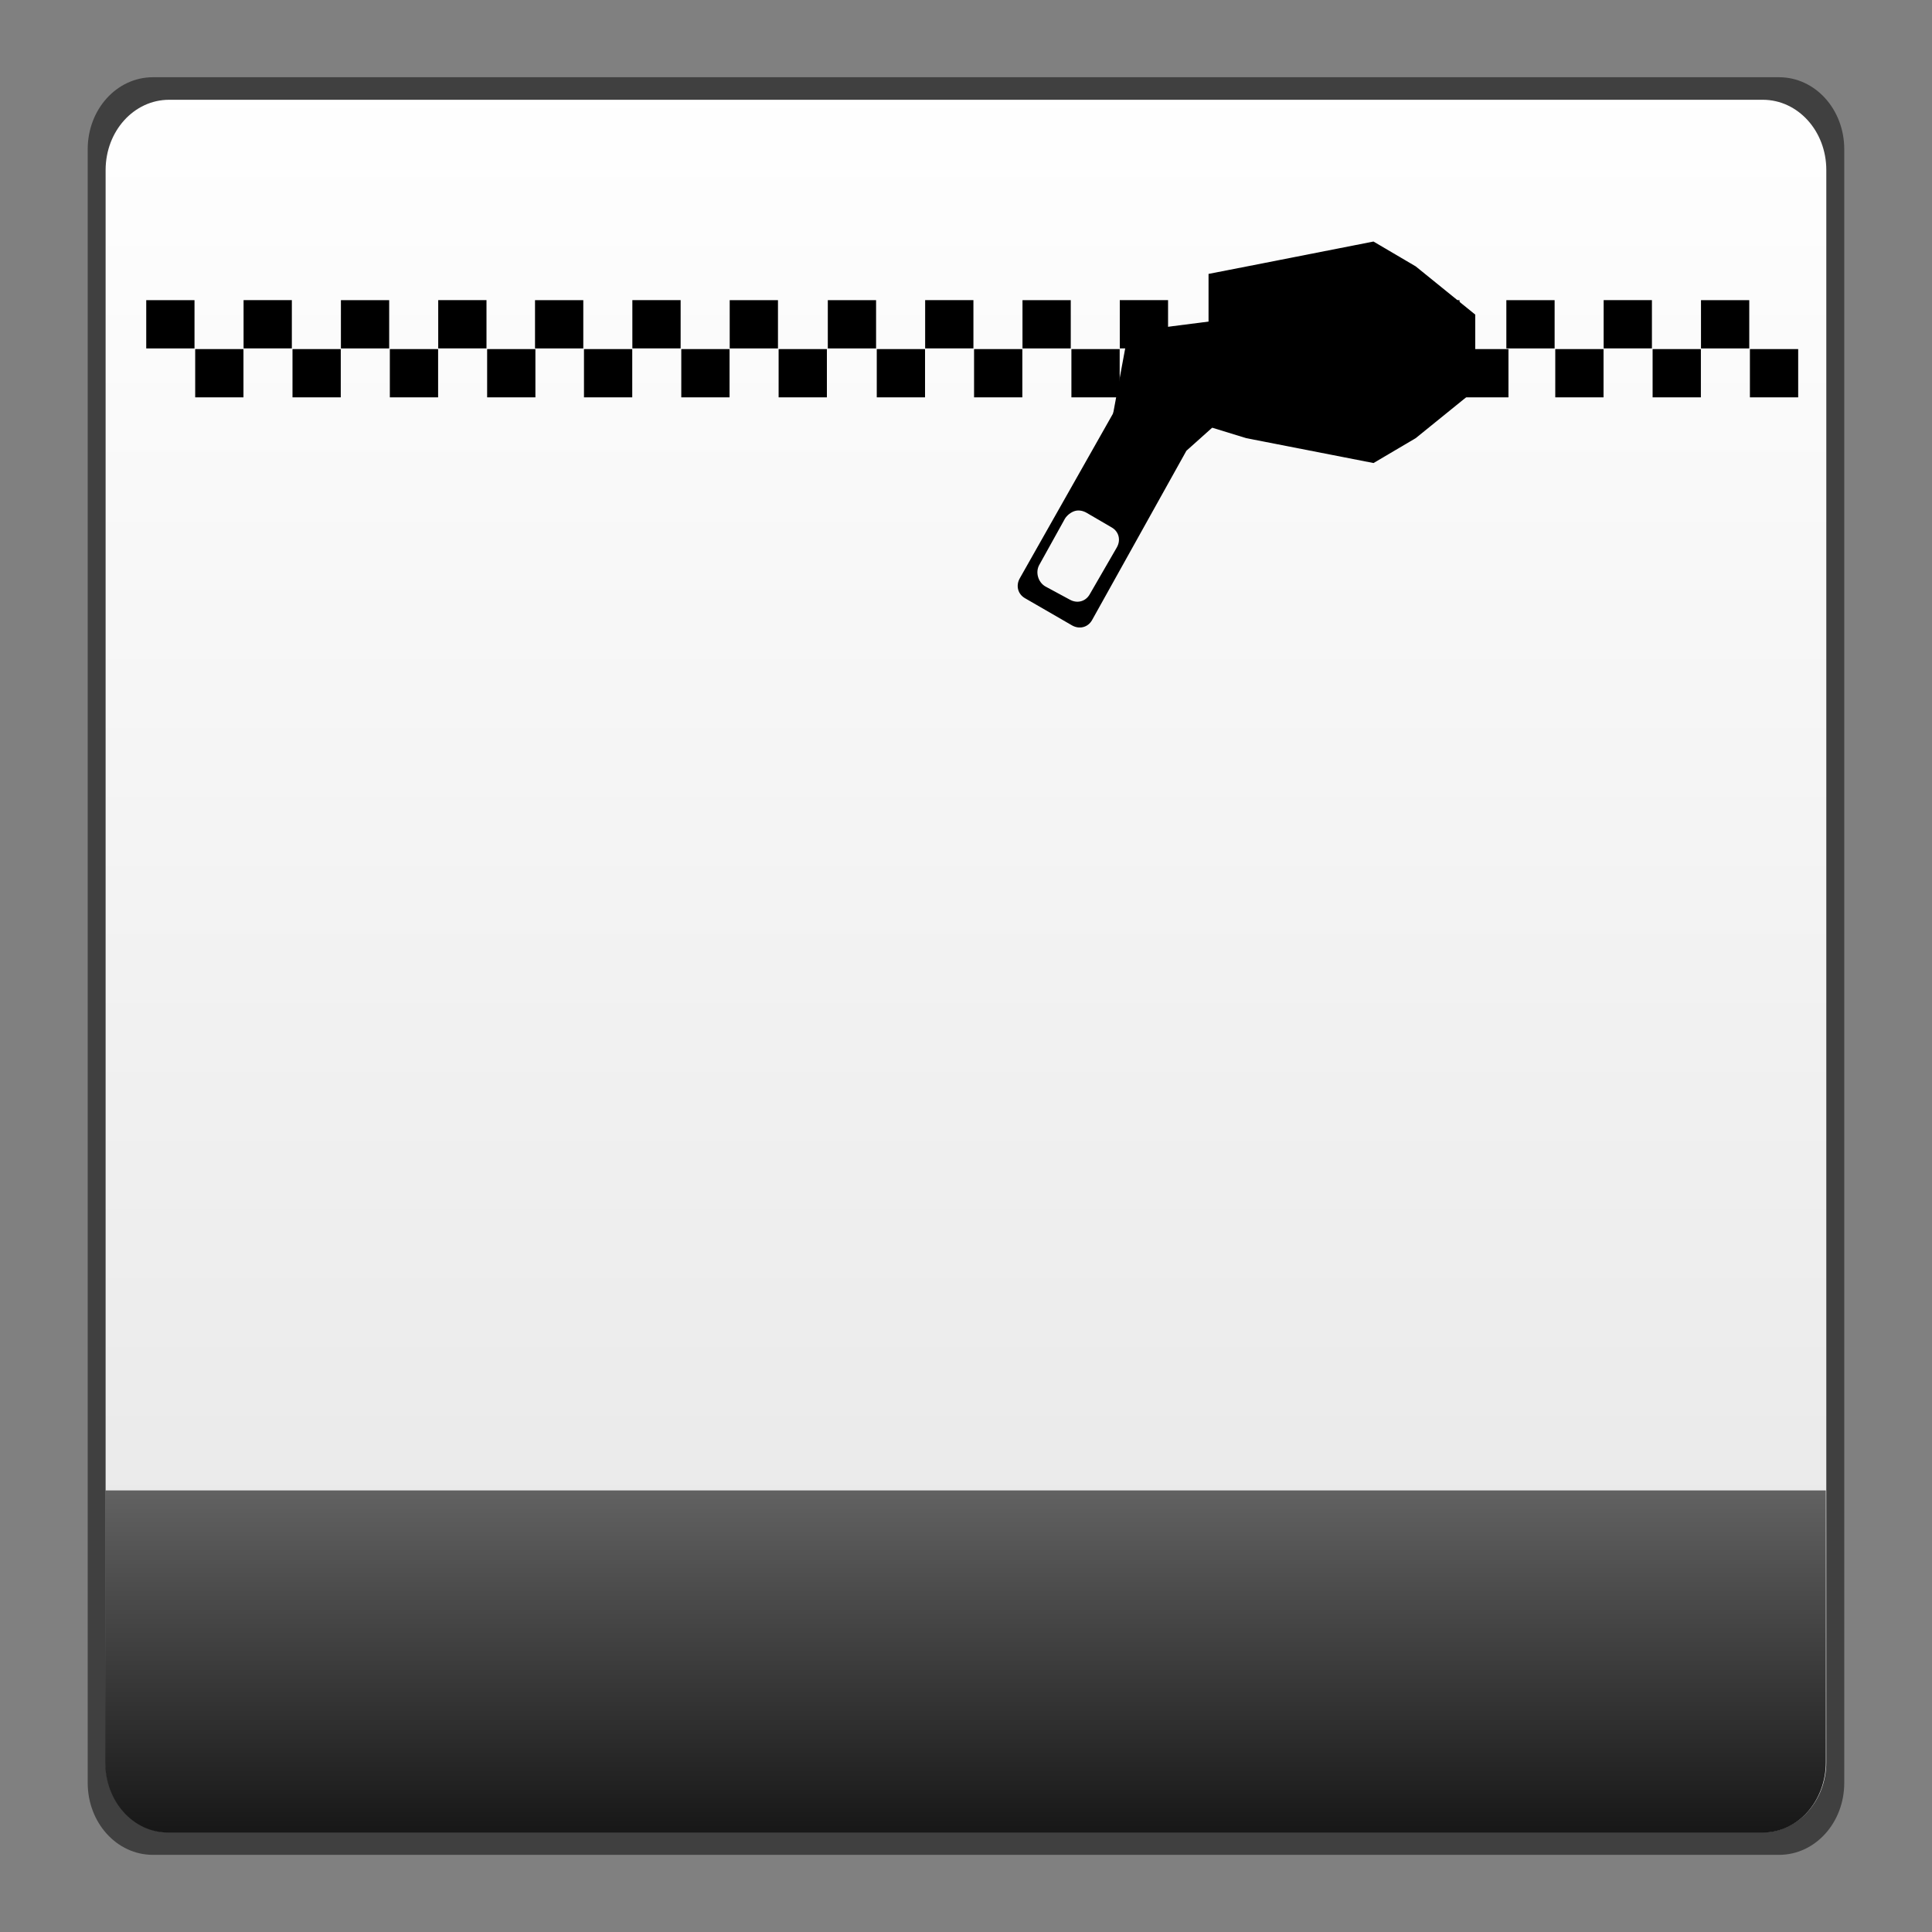 <?xml version="1.0" encoding="UTF-8" standalone="no"?>
<!-- Created with Inkscape (http://www.inkscape.org/) -->

<svg
   xmlns:dc="http://purl.org/dc/elements/1.1/"
   xmlns:cc="http://creativecommons.org/ns#"
   xmlns:rdf="http://www.w3.org/1999/02/22-rdf-syntax-ns#"
   xmlns:svg="http://www.w3.org/2000/svg"
   xmlns="http://www.w3.org/2000/svg"
   xmlns:xlink="http://www.w3.org/1999/xlink"
   xmlns:sodipodi="http://sodipodi.sourceforge.net/DTD/sodipodi-0.dtd"
   xmlns:inkscape="http://www.inkscape.org/namespaces/inkscape"
   width="48"
   height="48"
   id="svg4768"
   version="1.1"
   inkscape:version="0.48+devel r12012"
   sodipodi:docname="package-x-generic.svg"
   inkscape:export-filename="/home/uri/mintscicon.png"
   inkscape:export-xdpi="13.719384"
   inkscape:export-ydpi="13.719384">
  <rect width="100%" height="100%" fill="#808080" stroke="none"/>
  <defs
     id="defs4770">
    <linearGradient
       gradientTransform="translate(5e-6,-5e-5)"
       inkscape:collect="always"
       xlink:href="#linearGradient6707"
       id="linearGradient1110"
       x1="262.014"
       y1="471.952"
       x2="262.014"
       y2="442.784"
       gradientUnits="userSpaceOnUse" />
    <linearGradient
       id="linearGradient6707">
      <stop
         id="stop6709"
         offset="0"
         style="stop-color:#000000;stop-opacity:1;" />
      <stop
         id="stop6711"
         offset="1"
         style="stop-color:#ffffff;stop-opacity:1;" />
    </linearGradient>
    <linearGradient
       id="linearGradient1069">
      <stop
         style="stop-color:#ffffff;stop-opacity:1"
         offset="0"
         id="stop1071" />
      <stop
         style="stop-color:#e6e6e6;stop-opacity:1"
         offset="1"
         id="stop1073" />
    </linearGradient>
    <linearGradient
       y2="468.359"
       x2="314.349"
       y1="425.617"
       x1="314.349"
       gradientTransform="translate(-53.785,-0.004)"
       gradientUnits="userSpaceOnUse"
       id="linearGradient1882"
       xlink:href="#linearGradient1069"
       inkscape:collect="always" />
  </defs>
  <sodipodi:namedview
     id="base"
     pagecolor="#ffffff"
     bordercolor="#666666"
     borderopacity="1.0"
     inkscape:pageopacity="0.0"
     inkscape:pageshadow="2"
     inkscape:zoom="7.9999996"
     inkscape:cx="4.1575968"
     inkscape:cy="23.550512"
     inkscape:document-units="px"
     inkscape:current-layer="layer1"
     showgrid="false"
     inkscape:window-width="1366"
     inkscape:window-height="718"
     inkscape:window-x="0"
     inkscape:window-y="28"
     inkscape:window-maximized="1"
     showguides="true"
     inkscape:guide-bbox="true"
     fit-margin-top="0"
     fit-margin-left="0"
     fit-margin-right="0"
     fit-margin-bottom="0" />
  <g
     inkscape:label="Capa 1"
     inkscape:groupmode="layer"
     id="layer1"
     transform="translate(-237.127,-423.779)">
    <g
       id="g1012">
      <g
         id="g1391"
         transform="translate(-0.006,0.004)">
        <path
           style="opacity:0.5;fill:#000000;fill-opacity:1;stroke:none"
           d="m 240.931,425.694 40.403,0 c 0.897,0 1.619,0.798 1.619,1.789 l 0,40.586 c 0,0.991 -0.722,1.789 -1.619,1.789 l -40.403,0 c -0.897,0 -1.619,-0.798 -1.619,-1.789 l 0,-40.586 C 239.312,426.492 240.034,425.694 240.931,425.694 Z"
           id="rect3922"
           inkscape:connector-curvature="0" />
        <path
           inkscape:connector-curvature="0"
           id="path869"
           d="m 241.335,426.254 39.594,0 c 0.874,0 1.578,0.778 1.578,1.744 l 0,39.556 c 0,0.966 -0.704,1.744 -1.578,1.744 l -39.594,0 c -0.874,0 -1.578,-0.778 -1.578,-1.744 l 0,-39.556 C 239.758,427.032 240.461,426.254 241.335,426.254 Z"
           style="fill:url(#linearGradient1882);fill-opacity:1;stroke:none" />
      </g>
      <g
         transform="translate(-53.791,-5e-5)"
         id="g1503">
        <path
           style="fill:#000000;fill-opacity:1;stroke:none"
           d="m 318.949,432.024 -0.365,1.975 -0.017,0.061 -2.312,4.086 c -0.103,0.181 -0.051,0.393 0.13,0.496 l 1.168,0.675 c 0.181,0.103 0.393,0.051 0.496,-0.13 l 2.345,-4.209 1.472,-1.317 -0.839,-1.903 L 318.949,432.024 z m -1.324,4.45 c 0.092,-0.026 0.194,-0.008 0.285,0.043 l 0.626,0.365 c 0.181,0.103 0.233,0.314 0.13,0.496 l -0.675,1.168 c -0.103,0.181 -0.314,0.233 -0.496,0.13 l -0.604,-0.326 c -0.181,-0.103 -0.255,-0.353 -0.153,-0.535 l 0.636,-1.146 C 317.426,436.58 317.532,436.5 317.625,436.474 Z"
           id="path3798"
           inkscape:connector-curvature="0" />
        <path
           style="fill:#000000;fill-opacity:1;stroke:none"
           d="m 325.042,429.78 -3.144,0.618 -0.954,0.186 0,3.793 0.936,0.288 3.163,0.618 1.048,-0.618 1.479,-1.198 0,-1.872 L 326.091,430.397 Z"
           id="rect1396"
           inkscape:connector-curvature="0"
           sodipodi:nodetypes="ccccccccccc" />
        <g
           id="g1465"
           transform="matrix(0.954,0,0,0.954,14.474,20.094)">
          <rect
             y="430.967"
             x="293.582"
             height="1.257"
             width="1.257"
             id="rect1052"
             style="fill:#000000;fill-opacity:1;stroke:none" />
          <rect
             style="fill:#000000;fill-opacity:1;stroke:none"
             id="rect1054"
             width="1.257"
             height="1.257"
             x="294.857"
             y="432.241" />
          <rect
             transform="scale(-1,-1)"
             style="fill:#000000;fill-opacity:1;stroke:none"
             id="rect1056"
             width="1.257"
             height="1.257"
             x="-298.648"
             y="-433.498" />
          <rect
             transform="scale(-1,-1)"
             y="-432.223"
             x="-297.374"
             height="1.257"
             width="1.257"
             id="rect1058"
             style="fill:#000000;fill-opacity:1;stroke:none" />
          <rect
             style="fill:#000000;fill-opacity:1;stroke:none"
             id="rect1060"
             width="1.257"
             height="1.257"
             x="298.652"
             y="430.967" />
          <rect
             y="432.241"
             x="299.926"
             height="1.257"
             width="1.257"
             id="rect1062"
             style="fill:#000000;fill-opacity:1;stroke:none" />
          <rect
             y="-433.498"
             x="-303.717"
             height="1.257"
             width="1.257"
             id="rect1064"
             style="fill:#000000;fill-opacity:1;stroke:none"
             transform="scale(-1,-1)" />
          <rect
             style="fill:#000000;fill-opacity:1;stroke:none"
             id="rect1066"
             width="1.257"
             height="1.257"
             x="-302.443"
             y="-432.223"
             transform="scale(-1,-1)" />
          <rect
             style="fill:#000000;fill-opacity:1;stroke:none"
             id="rect1068"
             width="1.257"
             height="1.257"
             x="303.707"
             y="430.967" />
          <rect
             y="432.241"
             x="304.982"
             height="1.257"
             width="1.257"
             id="rect1070"
             style="fill:#000000;fill-opacity:1;stroke:none" />
          <rect
             y="-433.498"
             x="-308.773"
             height="1.257"
             width="1.257"
             id="rect1072"
             style="fill:#000000;fill-opacity:1;stroke:none"
             transform="scale(-1,-1)" />
          <rect
             style="fill:#000000;fill-opacity:1;stroke:none"
             id="rect1074"
             width="1.257"
             height="1.257"
             x="-307.499"
             y="-432.223"
             transform="scale(-1,-1)" />
          <rect
             y="430.967"
             x="308.777"
             height="1.257"
             width="1.257"
             id="rect1076"
             style="fill:#000000;fill-opacity:1;stroke:none" />
          <rect
             style="fill:#000000;fill-opacity:1;stroke:none"
             id="rect1078"
             width="1.257"
             height="1.257"
             x="310.051"
             y="432.241" />
          <rect
             style="fill:#000000;fill-opacity:1;stroke:none"
             id="rect1409"
             width="1.257"
             height="1.257"
             x="311.332"
             y="430.967" />
          <rect
             y="432.241"
             x="312.607"
             height="1.257"
             width="1.257"
             id="rect1411"
             style="fill:#000000;fill-opacity:1;stroke:none" />
          <rect
             y="-433.498"
             x="-316.398"
             height="1.257"
             width="1.257"
             id="rect1413"
             style="fill:#000000;fill-opacity:1;stroke:none"
             transform="scale(-1,-1)" />
          <rect
             style="fill:#000000;fill-opacity:1;stroke:none"
             id="rect1415"
             width="1.257"
             height="1.257"
             x="-315.124"
             y="-432.223"
             transform="scale(-1,-1)" />
          <rect
             y="430.967"
             x="316.402"
             height="1.257"
             width="1.257"
             id="rect1417"
             style="fill:#000000;fill-opacity:1;stroke:none" />
          <rect
             style="fill:#000000;fill-opacity:1;stroke:none"
             id="rect1419"
             width="1.257"
             height="1.257"
             x="317.676"
             y="432.241" />
          <rect
             transform="scale(-1,-1)"
             style="fill:#000000;fill-opacity:1;stroke:none"
             id="rect1421"
             width="1.257"
             height="1.257"
             x="-321.468"
             y="-433.498" />
          <rect
             transform="scale(-1,-1)"
             y="-432.223"
             x="-320.193"
             height="1.257"
             width="1.257"
             id="rect1423"
             style="fill:#000000;fill-opacity:1;stroke:none" />
          <rect
             y="430.967"
             x="321.457"
             height="1.257"
             width="1.257"
             id="rect1425"
             style="fill:#000000;fill-opacity:1;stroke:none" />
          <rect
             style="fill:#000000;fill-opacity:1;stroke:none"
             id="rect1427"
             width="1.257"
             height="1.257"
             x="322.732"
             y="432.241" />
          <rect
             transform="scale(-1,-1)"
             style="fill:#000000;fill-opacity:1;stroke:none"
             id="rect1429"
             width="1.257"
             height="1.257"
             x="-326.523"
             y="-433.498" />
          <rect
             transform="scale(-1,-1)"
             y="-432.223"
             x="-325.249"
             height="1.257"
             width="1.257"
             id="rect1431"
             style="fill:#000000;fill-opacity:1;stroke:none" />
          <rect
             style="fill:#000000;fill-opacity:1;stroke:none"
             id="rect1433"
             width="1.257"
             height="1.257"
             x="326.527"
             y="430.967" />
          <rect
             y="432.241"
             x="327.801"
             height="1.257"
             width="1.257"
             id="rect1435"
             style="fill:#000000;fill-opacity:1;stroke:none" />
          <rect
             y="430.967"
             x="329.003"
             height="1.257"
             width="1.257"
             id="rect1437"
             style="fill:#000000;fill-opacity:1;stroke:none" />
          <rect
             style="fill:#000000;fill-opacity:1;stroke:none"
             id="rect1439"
             width="1.257"
             height="1.257"
             x="330.277"
             y="432.241" />
          <rect
             transform="scale(-1,-1)"
             style="fill:#000000;fill-opacity:1;stroke:none"
             id="rect1441"
             width="1.257"
             height="1.257"
             x="-334.069"
             y="-433.498" />
          <rect
             transform="scale(-1,-1)"
             y="-432.223"
             x="-332.794"
             height="1.257"
             width="1.257"
             id="rect1443"
             style="fill:#000000;fill-opacity:1;stroke:none" />
          <rect
             style="fill:#000000;fill-opacity:1;stroke:none"
             id="rect1445"
             width="1.257"
             height="1.257"
             x="334.072"
             y="430.967" />
          <rect
             y="432.241"
             x="335.346"
             height="1.257"
             width="1.257"
             id="rect1447"
             style="fill:#000000;fill-opacity:1;stroke:none" />
        </g>
      </g>
      <path
         id="path874"
         d="m 239.74,460.808 0,6.75 c 0,0.966 0.688,1.75 1.562,1.75 l 39.625,0 c 0.874,0 1.562,-0.784 1.562,-1.75 l 0,-6.75 L 239.74,460.808 Z"
         style="fill:url(#linearGradient1110);fill-opacity:1;stroke:none"
         inkscape:connector-curvature="0" />
    </g>
  </g>
</svg>
